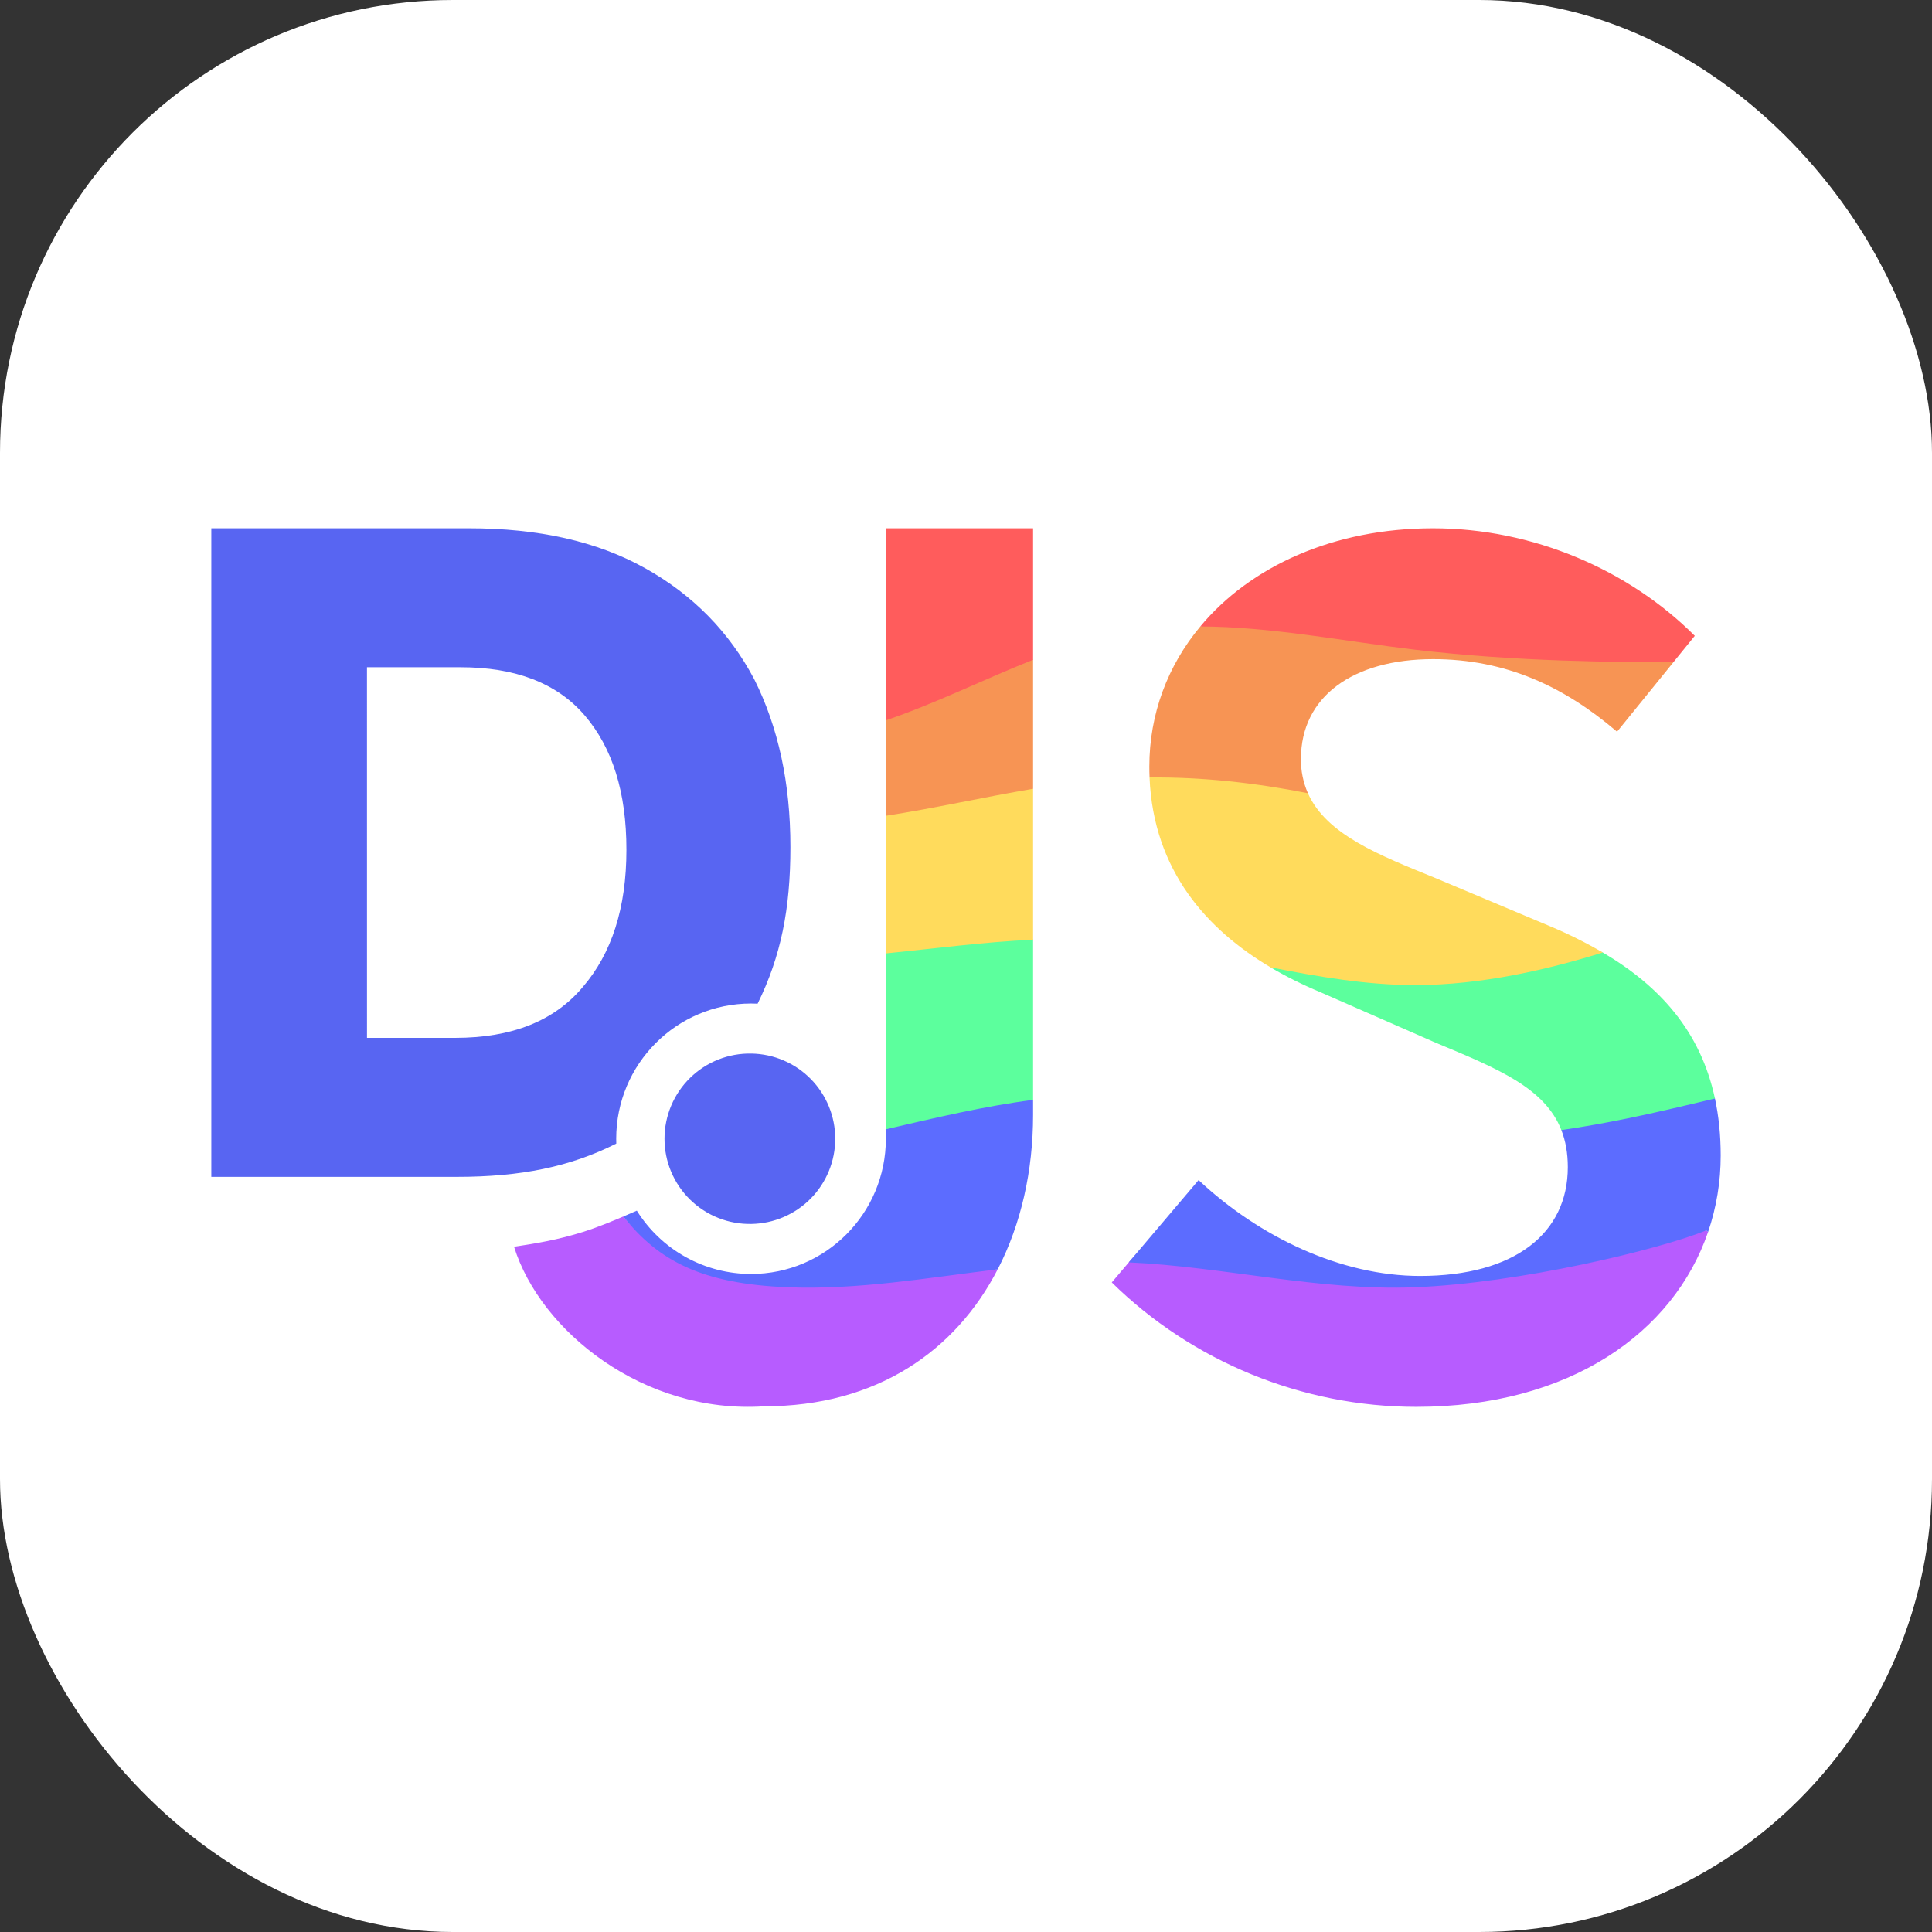 <svg width="256" height="256" viewBox="0 0 256 256" fill="none" xmlns="http://www.w3.org/2000/svg">
<rect x="0" y="0" width="256" height="256" fill="#333333" stroke="none"/>
<g clip-path="url(#clip0_248_775)">
<rect width="256" height="256" rx="60" fill="white"/>
<path d="M82.594 161.191C81.116 161.821 79.047 162.673 77.38 163.198C73.849 164.31 71.016 164.76 68.112 165.201C71.603 176.394 85.278 187.384 101.226 186.346C116.258 186.346 126.666 178.936 132.203 168.187C116.5 167.965 93.625 174.503 82.594 161.191ZM226.086 163.037C220.596 163.691 216.673 162.587 207.677 165.475C185.897 174.445 164.342 166.837 157.48 165.349C155.227 165.115 154.193 161.818 149.57 167.273L147.316 169.93C157.96 180.405 172.55 186.415 187.659 186.415C208.003 186.415 221.758 176.59 226.328 163.245L226.086 163.037Z" fill="#B75CFF"/>
<path d="M227.24 145.56C215.278 137.252 212.886 143.258 206.888 149.742C207.442 151.161 207.742 152.773 207.742 154.649C207.742 163.405 200.705 169.072 188.173 169.072C177.7 169.072 166.886 163.922 158.819 156.368L149.569 167.273C162.093 167.837 174.772 171.071 187.453 170.571C201.331 170.021 219.665 165.627 226.086 163.039L226.33 163.246C227.441 159.981 228.006 156.555 228 153.105C228 150.376 227.735 147.871 227.24 145.56ZM136.888 145.741C130.109 140.571 123.612 142.331 117.382 149.637V150.887C117.382 160.785 109.385 168.808 99.519 168.808C96.491 168.809 93.513 168.039 90.865 166.571C88.217 165.103 85.987 162.986 84.383 160.418C84.383 160.418 83.603 160.761 82.594 161.191C87.263 167.076 93 170.118 104.386 170.571C113.659 170.938 122.932 169.313 132.207 168.188C135.305 162.179 136.888 155.129 136.888 147.737V145.741Z" fill="#5C6CFF"/>
<path d="M136.888 124.515C130.557 118.945 124.111 117.821 117.383 126.321V149.636C123.907 148.117 130.414 146.574 136.888 145.74V124.515ZM212.373 126.209C202.636 121.947 173.48 126.21 168.326 128.164C170.454 129.419 172.67 130.522 174.954 131.467L190.234 138.164C198.451 141.589 204.696 144.144 206.888 149.741C213.196 148.826 218.634 147.57 222.254 146.737L227.239 145.559C225.328 136.636 219.912 130.645 212.373 126.209Z" fill="#5CFF9D"/>
<path d="M152.32 103.018C152.833 115.399 160.001 123.228 168.362 128.179C174.743 129.438 181.124 130.53 187.507 130.53C196.414 130.53 205.312 128.409 212.381 126.213C210.113 124.893 207.762 123.723 205.341 122.713L190.234 116.359C182.772 113.318 175.758 110.609 173.304 105.102C158.251 97.457 168.349 92.634 152.323 103.02L152.32 103.018ZM136.888 104.518C131.162 100.568 124.703 101.752 117.381 108.095L117.383 126.334C123.883 125.683 130.386 124.817 136.888 124.515V104.518Z" fill="#FFDB5C"/>
<path d="M159.043 83.014C154.747 88.178 152.293 94.564 152.293 101.592C152.293 102.073 152.304 102.549 152.323 103.018C159.283 102.949 166.284 103.721 173.304 105.103C172.678 103.673 172.363 102.124 172.381 100.563C172.381 92.321 179.247 87.341 189.892 87.341C199.503 87.341 207.23 90.947 214.267 96.955L221.741 87.741C199.901 80.991 180.381 76.746 159.047 83.013L159.043 83.014ZM136.888 87.427C128.831 80.352 122.647 85.571 117.381 95.442V108.096C123.884 107.088 130.384 105.616 136.888 104.518V87.427Z" fill="#F79454"/>
<path d="M117.381 70V95.444C123.884 93.248 130.384 90.002 136.888 87.425V70H117.381ZM189.889 70C176.672 70 165.669 75.055 159.046 83.009C168.472 83.045 177.961 84.95 187.451 86.083C201.028 87.705 214.558 87.739 221.738 87.739L224.569 84.25C215.812 75.492 203.108 70 189.889 70Z" fill="#FF5C5C"/>
<path d="M28 70V155.941H60.536C69.064 155.941 75.595 154.589 81.661 151.53C81.65 151.319 81.65 151.103 81.65 150.889C81.65 140.991 89.65 132.971 99.519 132.971C99.811 132.971 100.1 132.976 100.389 132.992C103.484 126.691 104.733 120.442 104.733 112.233C104.733 103.763 103.139 96.391 99.945 90.009C96.631 83.748 91.842 78.837 85.461 75.275C79.073 71.717 71.341 70 62.131 70H28ZM48.625 88.414H61.027C68.272 88.414 73.795 90.503 77.48 94.8C81.162 99.095 83.003 104.987 83.003 112.6C83.003 120.334 81.036 126.353 77.231 130.772C73.427 135.314 67.778 137.523 60.288 137.523H48.627L48.625 88.414ZM99.57 139.602C98.069 139.571 96.576 139.841 95.179 140.394C93.783 140.947 92.511 141.774 91.438 142.825C90.365 143.876 89.513 145.131 88.931 146.516C88.349 147.901 88.05 149.387 88.05 150.89C88.05 152.392 88.349 153.879 88.931 155.264C89.513 156.649 90.365 157.903 91.438 158.954C92.511 160.005 93.783 160.832 95.179 161.386C96.576 161.94 98.069 162.209 99.57 162.179C102.532 162.129 105.356 160.917 107.432 158.806C109.509 156.694 110.673 153.851 110.673 150.889C110.673 147.927 109.509 145.084 107.432 142.972C105.356 140.861 102.532 139.651 99.57 139.602Z" fill="#5865F2"/>
</g>
<defs>
<clipPath id="clip0_248_775">
<rect width="256" height="256" fill="white"/>
</clipPath>
</defs>
</svg>
